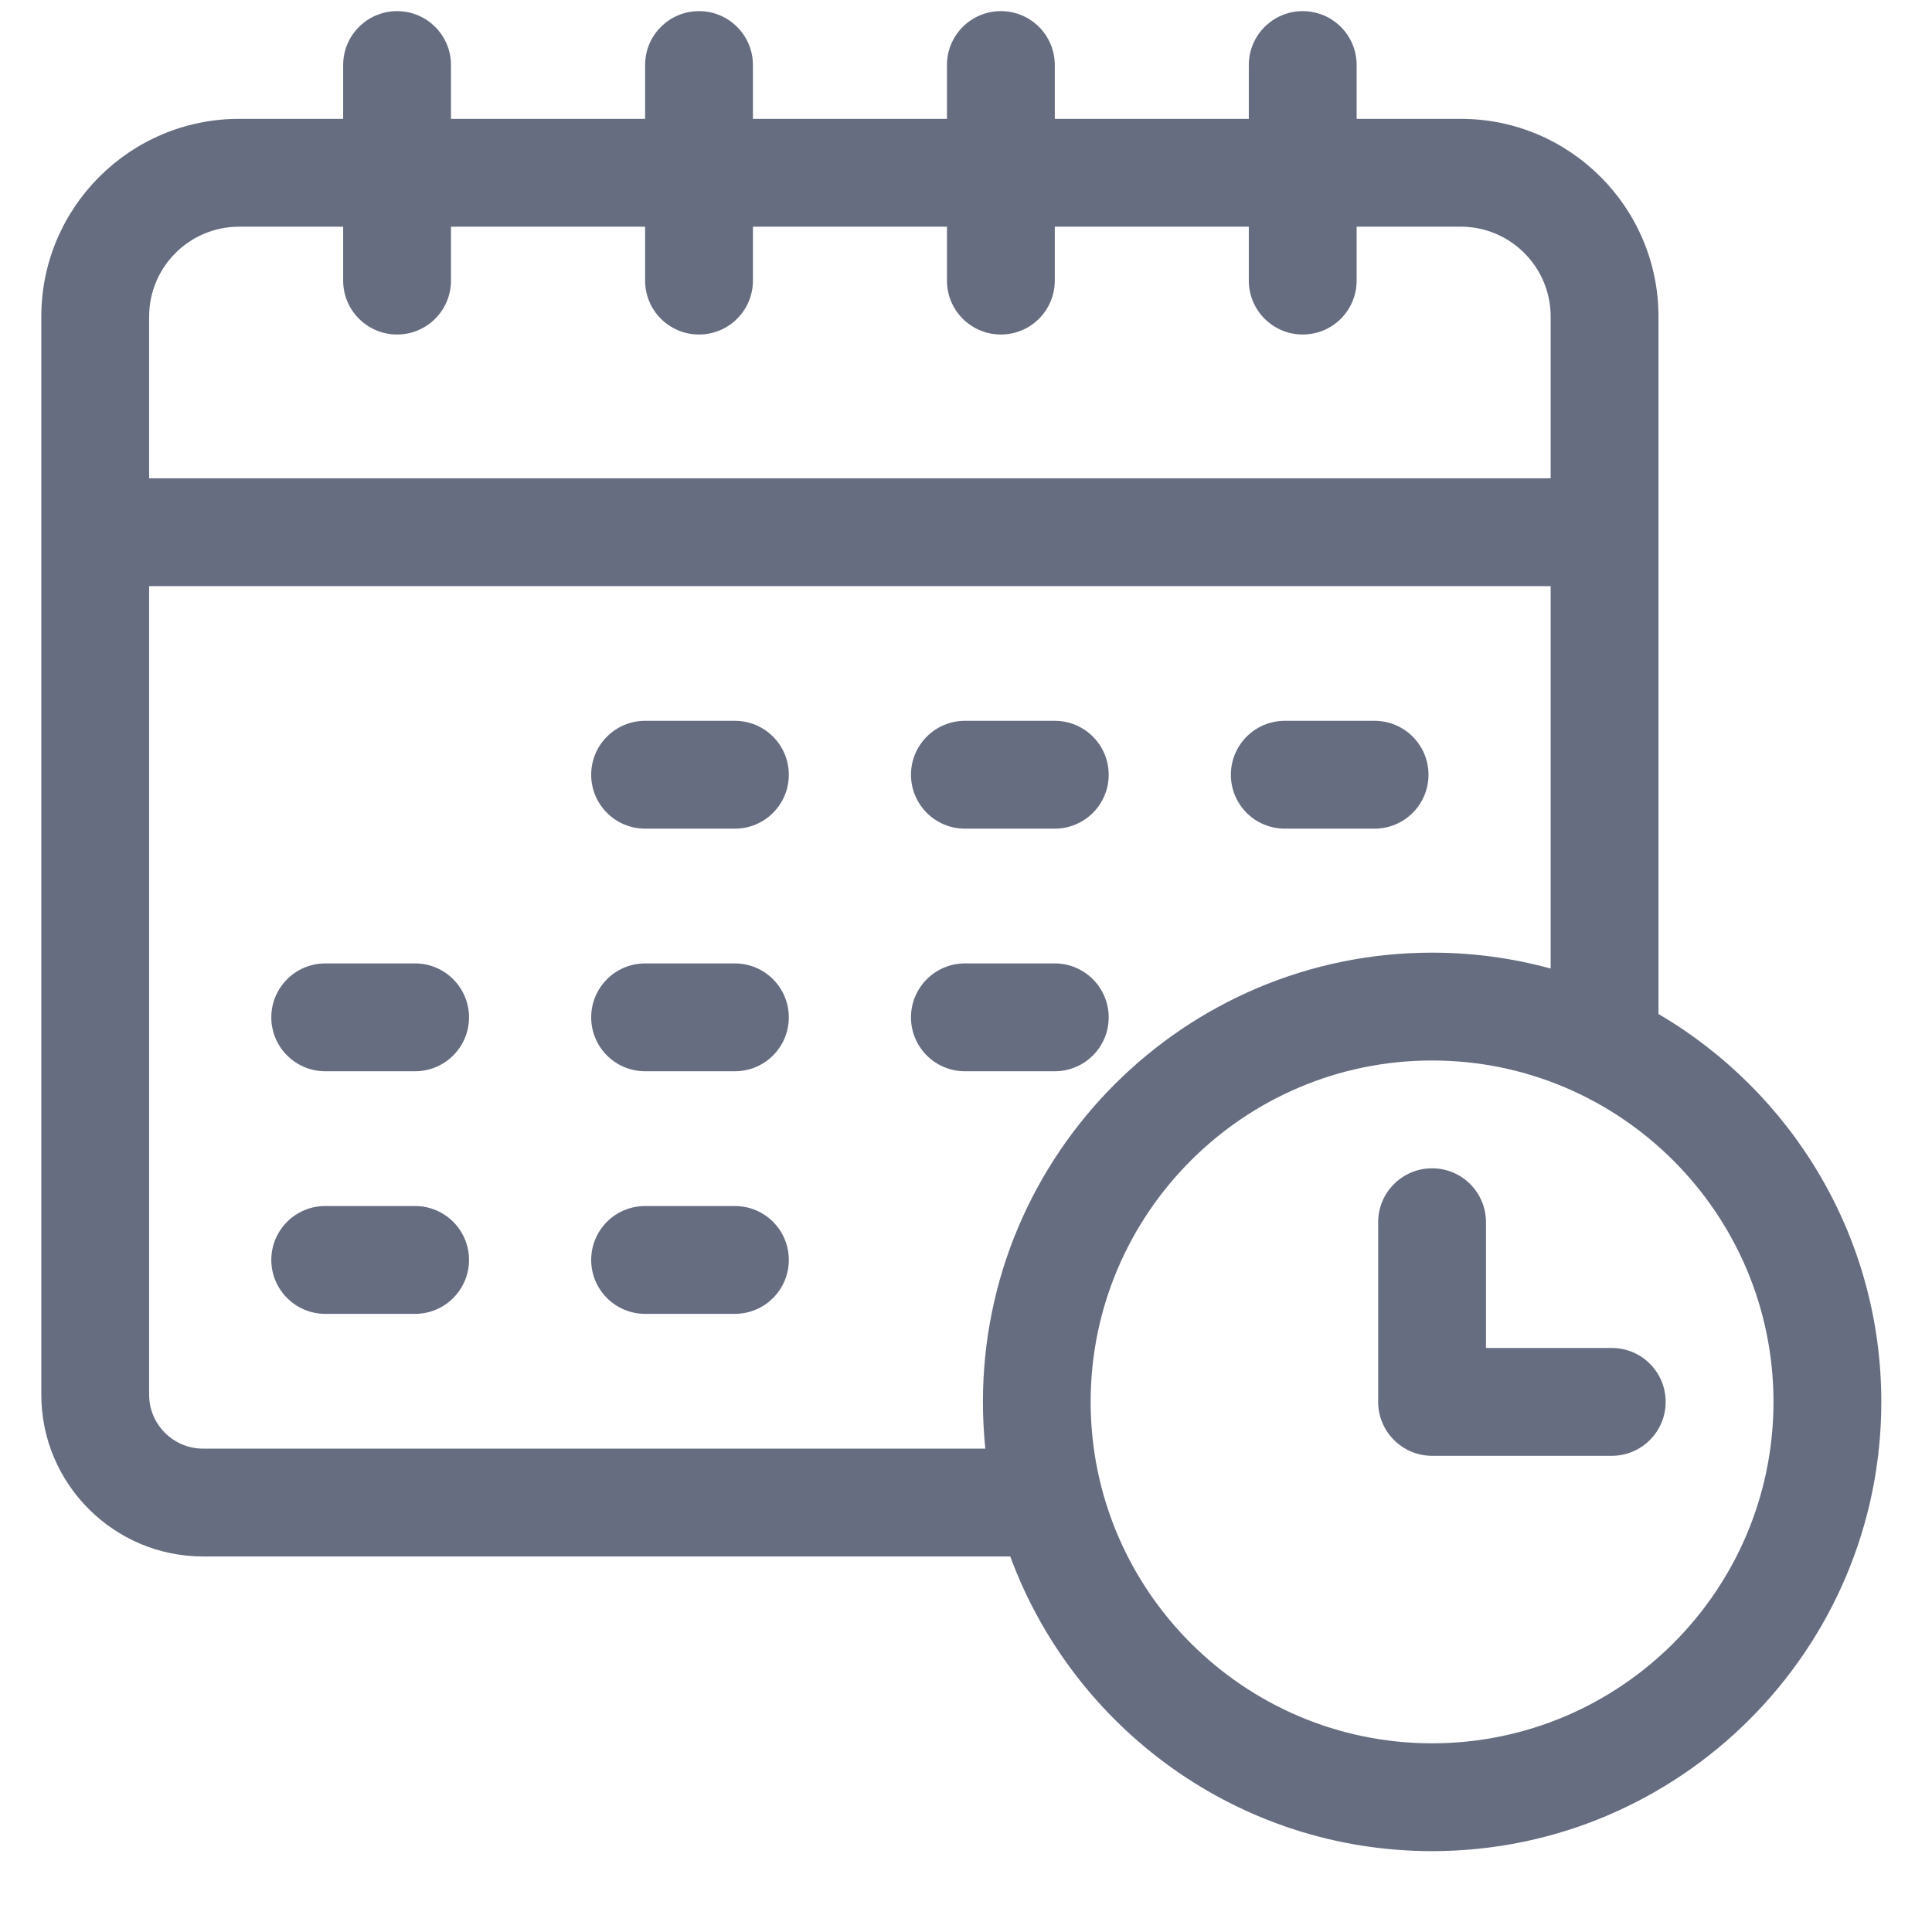 <svg width="21" height="21" viewBox="0 0 21 21" fill="none" xmlns="http://www.w3.org/2000/svg">
<g id="fi_2669764" clip-path="url(#clip0_1_1840)">
<g id="Group">
<path id="Vector" d="M10.488 9.007H11.465C11.788 9.007 12.051 8.745 12.051 8.421C12.051 8.098 11.788 7.835 11.465 7.835H10.488C10.165 7.835 9.902 8.098 9.902 8.421C9.902 8.745 10.165 9.007 10.488 9.007Z" fill="#666D80"/>
<path id="Vector_2" d="M7.988 7.835H7.012C6.688 7.835 6.426 8.098 6.426 8.421C6.426 8.745 6.688 9.007 7.012 9.007H7.988C8.312 9.007 8.574 8.745 8.574 8.421C8.574 8.098 8.312 7.835 7.988 7.835Z" fill="#666D80"/>
<path id="Vector_3" d="M13.965 9.007H14.941C15.265 9.007 15.527 8.745 15.527 8.421C15.527 8.098 15.265 7.835 14.941 7.835H13.965C13.641 7.835 13.379 8.098 13.379 8.421C13.379 8.745 13.641 9.007 13.965 9.007Z" fill="#666D80"/>
<path id="Vector_4" d="M4.512 10.472H3.535C3.212 10.472 2.949 10.735 2.949 11.058C2.949 11.382 3.212 11.644 3.535 11.644H4.512C4.835 11.644 5.098 11.382 5.098 11.058C5.098 10.735 4.835 10.472 4.512 10.472Z" fill="#666D80"/>
<path id="Vector_5" d="M7.988 10.472H7.012C6.688 10.472 6.426 10.735 6.426 11.058C6.426 11.382 6.688 11.644 7.012 11.644H7.988C8.312 11.644 8.574 11.382 8.574 11.058C8.574 10.735 8.312 10.472 7.988 10.472Z" fill="#666D80"/>
<path id="Vector_6" d="M12.051 11.058C12.051 10.735 11.788 10.472 11.465 10.472H10.488C10.165 10.472 9.902 10.735 9.902 11.058C9.902 11.382 10.165 11.644 10.488 11.644H11.465C11.788 11.644 12.051 11.382 12.051 11.058Z" fill="#666D80"/>
<path id="Vector_7" d="M4.512 13.109H3.535C3.212 13.109 2.949 13.371 2.949 13.695C2.949 14.018 3.212 14.281 3.535 14.281H4.512C4.835 14.281 5.098 14.018 5.098 13.695C5.098 13.371 4.835 13.109 4.512 13.109Z" fill="#666D80"/>
<path id="Vector_8" d="M7.988 13.109H7.012C6.688 13.109 6.426 13.371 6.426 13.695C6.426 14.018 6.688 14.281 7.012 14.281H7.988C8.312 14.281 8.574 14.018 8.574 13.695C8.574 13.371 8.312 13.109 7.988 13.109Z" fill="#666D80"/>
<path id="Vector_9" d="M18.027 11.022V3.441C18.027 2.256 17.064 1.292 15.879 1.292H14.746V0.707C14.746 0.383 14.484 0.121 14.16 0.121C13.837 0.121 13.574 0.383 13.574 0.707V1.292H11.465V0.707C11.465 0.383 11.203 0.121 10.879 0.121C10.555 0.121 10.293 0.383 10.293 0.707V1.292H8.184V0.707C8.184 0.383 7.921 0.121 7.598 0.121C7.274 0.121 7.012 0.383 7.012 0.707V1.292H4.902V0.707C4.902 0.383 4.64 0.121 4.316 0.121C3.993 0.121 3.73 0.383 3.73 0.707V1.292H2.598C1.413 1.292 0.449 2.256 0.449 3.441V15.16C0.449 16.129 1.238 16.918 2.207 16.918H10.981C11.668 18.785 13.464 20.121 15.566 20.121C18.259 20.121 20.449 17.93 20.449 15.238C20.449 13.442 19.475 11.87 18.027 11.022ZM1.621 3.441C1.621 2.902 2.059 2.464 2.598 2.464H3.73V3.05C3.73 3.374 3.993 3.636 4.316 3.636C4.64 3.636 4.902 3.374 4.902 3.05V2.464H7.012V3.05C7.012 3.374 7.274 3.636 7.598 3.636C7.921 3.636 8.184 3.374 8.184 3.05V2.464H10.293V3.05C10.293 3.374 10.555 3.636 10.879 3.636C11.203 3.636 11.465 3.374 11.465 3.05V2.464H13.574V3.05C13.574 3.374 13.837 3.636 14.16 3.636C14.484 3.636 14.746 3.374 14.746 3.05V2.464H15.879C16.417 2.464 16.855 2.902 16.855 3.441V5.199H1.621V3.441ZM2.207 15.746C1.884 15.746 1.621 15.483 1.621 15.16V6.371H16.855V10.528C16.445 10.415 16.012 10.355 15.566 10.355C12.874 10.355 10.684 12.545 10.684 15.238C10.684 15.409 10.693 15.579 10.71 15.746H2.207ZM15.566 18.949C13.52 18.949 11.855 17.284 11.855 15.238C11.855 13.192 13.52 11.527 15.566 11.527C17.613 11.527 19.277 13.192 19.277 15.238C19.277 17.284 17.613 18.949 15.566 18.949Z" fill="#666D80"/>
<path id="Vector_10" d="M17.52 14.652H16.152V13.285C16.152 12.961 15.89 12.699 15.566 12.699C15.243 12.699 14.98 12.961 14.98 13.285V15.238C14.98 15.561 15.243 15.824 15.566 15.824H17.52C17.843 15.824 18.105 15.561 18.105 15.238C18.105 14.914 17.843 14.652 17.52 14.652Z" fill="#666D80"/>
</g>
</g>
<defs>
<clipPath id="clip0_1_1840">
<rect width="20" height="20" fill="white" transform="translate(0.449 0.121)"/>
</clipPath>
</defs>
</svg>
